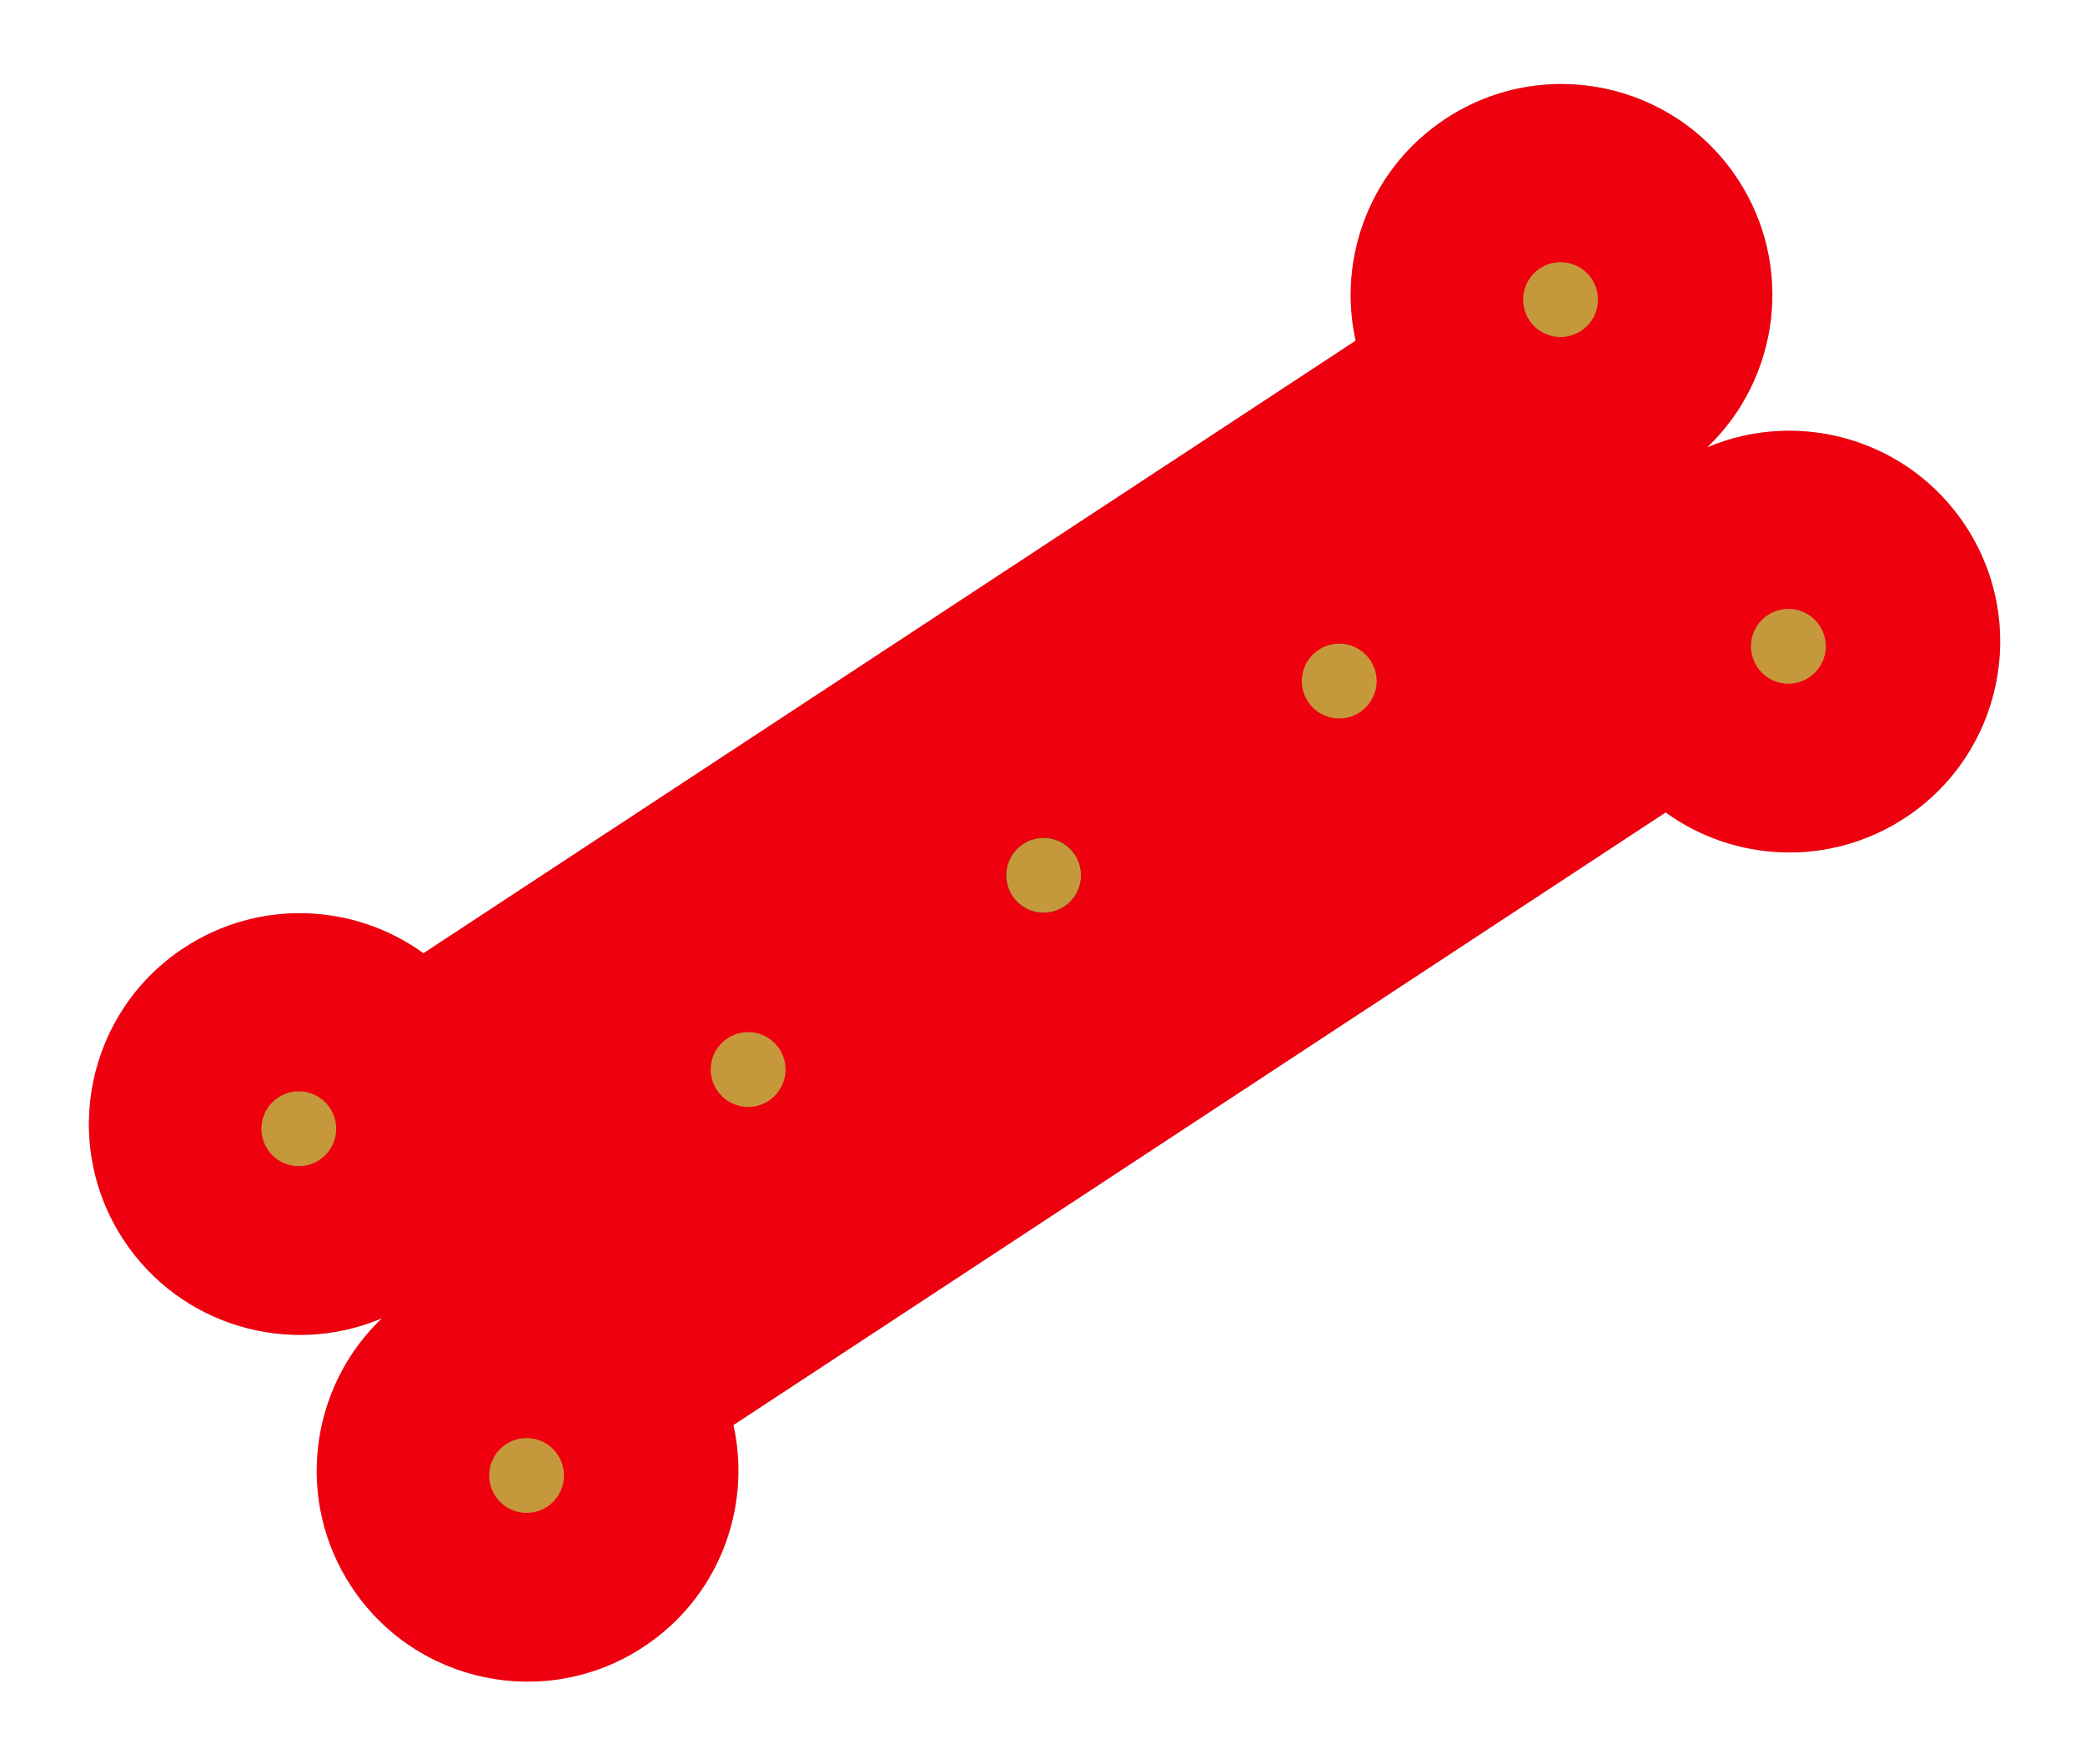 <svg width="221" height="187" viewBox="0 0 221 187" fill="none" xmlns="http://www.w3.org/2000/svg">
<path fill-rule="evenodd" clip-rule="evenodd" d="M40.483 139.723C32.814 147.029 31.22 158.993 37.244 168.159C44.021 178.474 57.877 181.341 68.191 174.563C76.171 169.319 79.694 159.838 77.74 151.039L176.551 86.108C183.853 91.393 193.953 91.922 201.933 86.678C212.247 79.901 215.114 66.045 208.336 55.731C202.313 46.564 190.699 43.28 180.948 47.42C188.618 40.114 190.213 28.149 184.189 18.983C177.412 8.668 163.556 5.801 153.241 12.579C145.261 17.823 141.738 27.306 143.693 36.106L44.883 101.036C37.581 95.75 27.481 95.22 19.5 100.464C9.186 107.242 6.319 121.097 13.097 131.412C19.12 140.578 30.733 143.862 40.483 139.723Z" fill="#C4C4C4"/>
<path fill-rule="evenodd" clip-rule="evenodd" d="M40.484 139.722C32.814 147.029 31.22 158.993 37.244 168.159C44.021 178.474 57.877 181.341 68.191 174.563C76.171 169.319 79.694 159.838 77.74 151.039L176.551 86.108C183.853 91.393 193.953 91.922 201.933 86.678C212.247 79.901 215.114 66.045 208.336 55.731C202.313 46.564 190.698 43.28 180.948 47.42C188.618 40.113 190.213 28.149 184.189 18.982C177.411 8.668 163.556 5.801 153.241 12.579C145.26 17.823 141.738 27.305 143.693 36.106L44.883 101.035C37.582 95.749 27.481 95.219 19.5 100.464C9.186 107.241 6.319 121.097 13.097 131.411C19.12 140.578 30.734 143.862 40.484 139.722Z" fill="#EE000E"/>
<circle cx="55.816" cy="156.387" r="3.965" transform="rotate(-123.31 55.816 156.387)" fill="#C6983C"/>
<circle cx="31.671" cy="119.636" r="3.965" transform="rotate(-123.31 31.671 119.636)" fill="#C6983C"/>
<circle cx="189.562" cy="68.501" r="3.965" transform="rotate(-123.31 189.562 68.501)" fill="#C6983C"/>
<circle cx="165.41" cy="31.754" r="3.965" transform="rotate(-123.31 165.41 31.754)" fill="#C6983C"/>
<circle cx="110.624" cy="92.772" r="3.965" transform="rotate(-123.31 110.624 92.772)" fill="black"/>
<circle cx="110.62" cy="92.772" r="3.965" transform="rotate(-33.309 110.62 92.772)" fill="#C6983C"/>
<circle cx="141.952" cy="72.186" r="3.965" transform="rotate(-33.309 141.952 72.186)" fill="#C6983C"/>
<circle cx="79.299" cy="113.356" r="3.965" transform="rotate(-33.309 79.299 113.356)" fill="#C6983C"/>
</svg>
